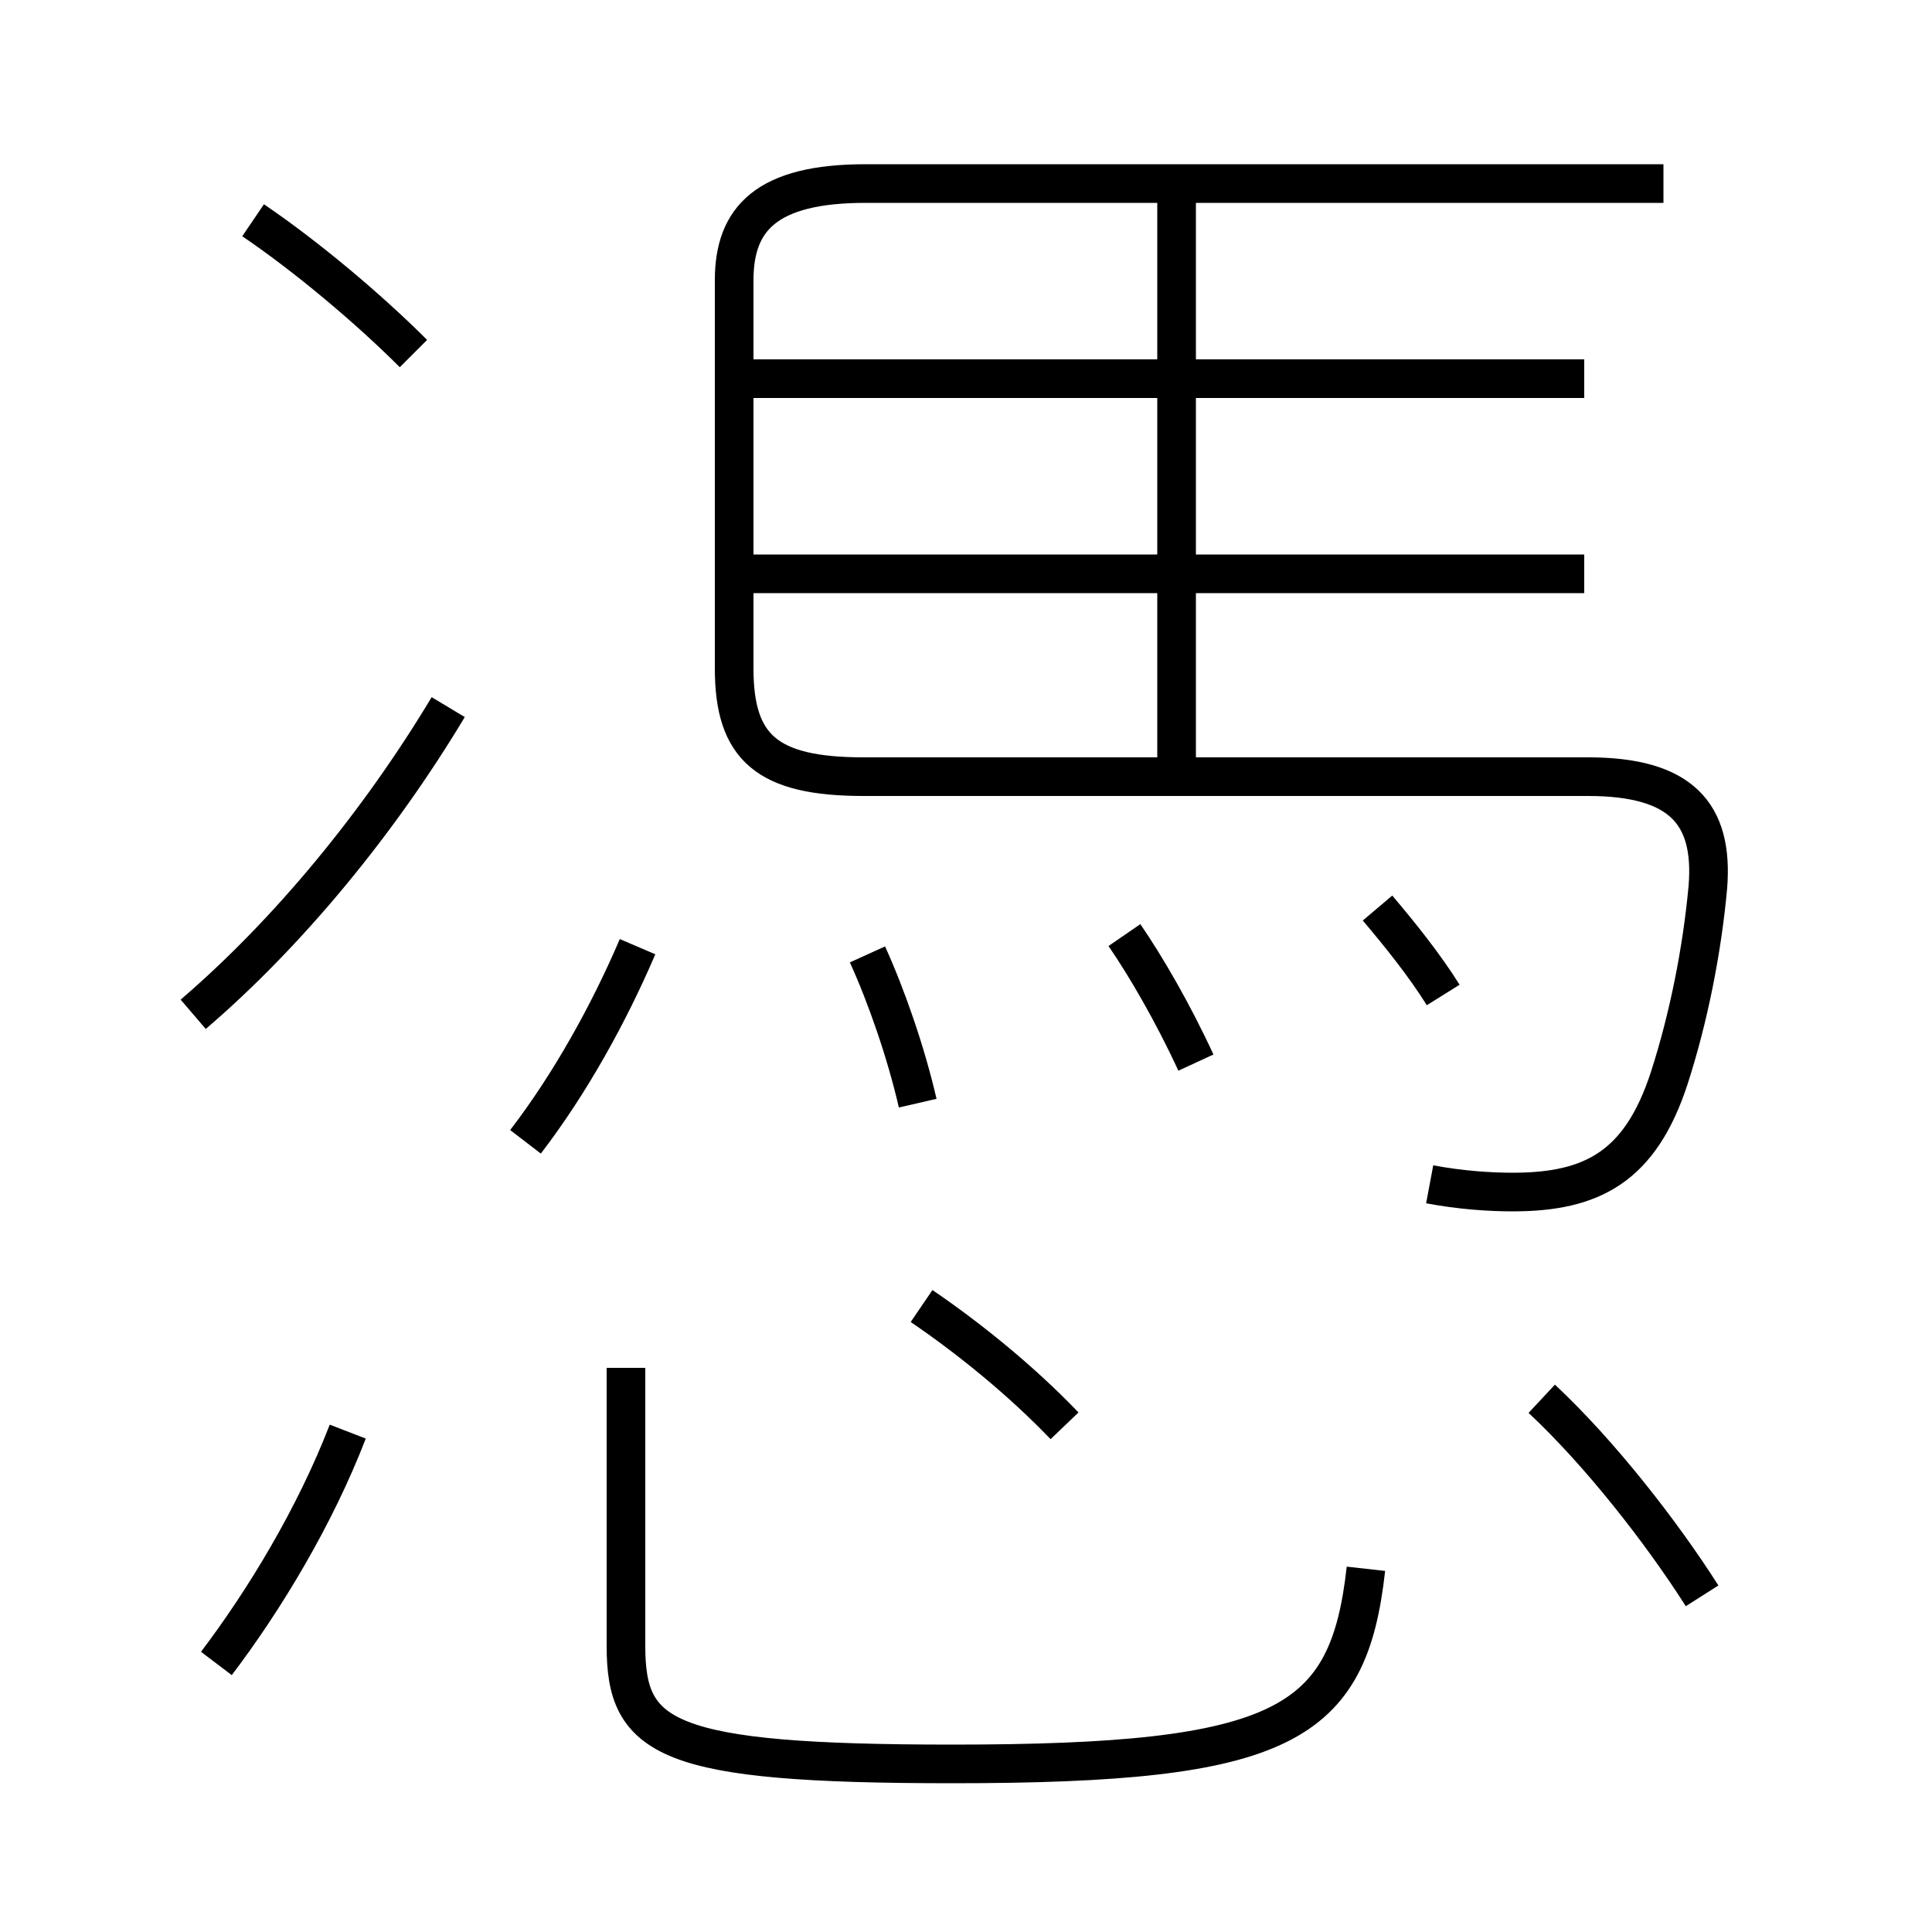 <?xml version='1.0' encoding='utf8'?>
<svg viewBox="0.0 -6.0 50.0 50.0" version="1.1" xmlns="http://www.w3.org/2000/svg">
<rect x="0.0" y="-6.0" width="50.0" height="50.0" fill="#808080" stroke="none"/>
<rect x="-1000" y="-1000" width="2000" height="2000" stroke="white" fill="white"/>
<g style="fill:white;stroke:#000000;  stroke-width:1">
<path d="M 37.0 -13.35 C 37.8 -13.2 38.55 -13.15 39.15 -13.15 C 41.2 -13.15 42.45 -13.8 43.2 -16.1 C 43.7 -17.65 44.05 -19.4 44.2 -21.05 C 44.35 -22.95 43.5 -23.9 41.1 -23.9 L 22.35 -23.9 C 19.85 -23.9 19.0 -24.65 19.0 -26.7 L 19.0 -36.75 C 19.0 -38.35 19.85 -39.25 22.4 -39.25 L 43.05 -39.25 M 5.6 -0.95 C 6.85 -2.6 8.15 -4.75 9.0 -6.95 M 16.2 -8.6 L 16.2 -1.4 C 16.2 1.0 17.2 1.65 24.65 1.65 C 33.25 1.65 34.9 0.65 35.35 -3.4 M 5.0 -17.75 C 7.45 -19.85 9.8 -22.7 11.6 -25.7 M 13.6 -14.45 C 14.75 -15.95 15.75 -17.75 16.5 -19.5 M 27.55 -7.1 C 26.45 -8.25 25.1 -9.35 23.85 -10.2 M 23.75 -15.45 C 23.45 -16.75 22.95 -18.2 22.45 -19.3 M 10.7 -34.85 C 9.55 -36.0 7.95 -37.35 6.55 -38.3 M 44.05 -2.7 C 43.0 -4.35 41.4 -6.4 39.9 -7.8 M 30.95 -16.5 C 30.35 -17.8 29.65 -19.0 29.1 -19.8 M 37.35 -18.25 C 36.85 -19.05 36.2 -19.85 35.65 -20.5 M 41.0 -29.15 L 18.9 -29.15 M 30.45 -24.05 L 30.45 -38.9 M 41.0 -34.2 L 18.9 -34.2" transform="translate(0.0 38.0)" />
</g>
</svg>